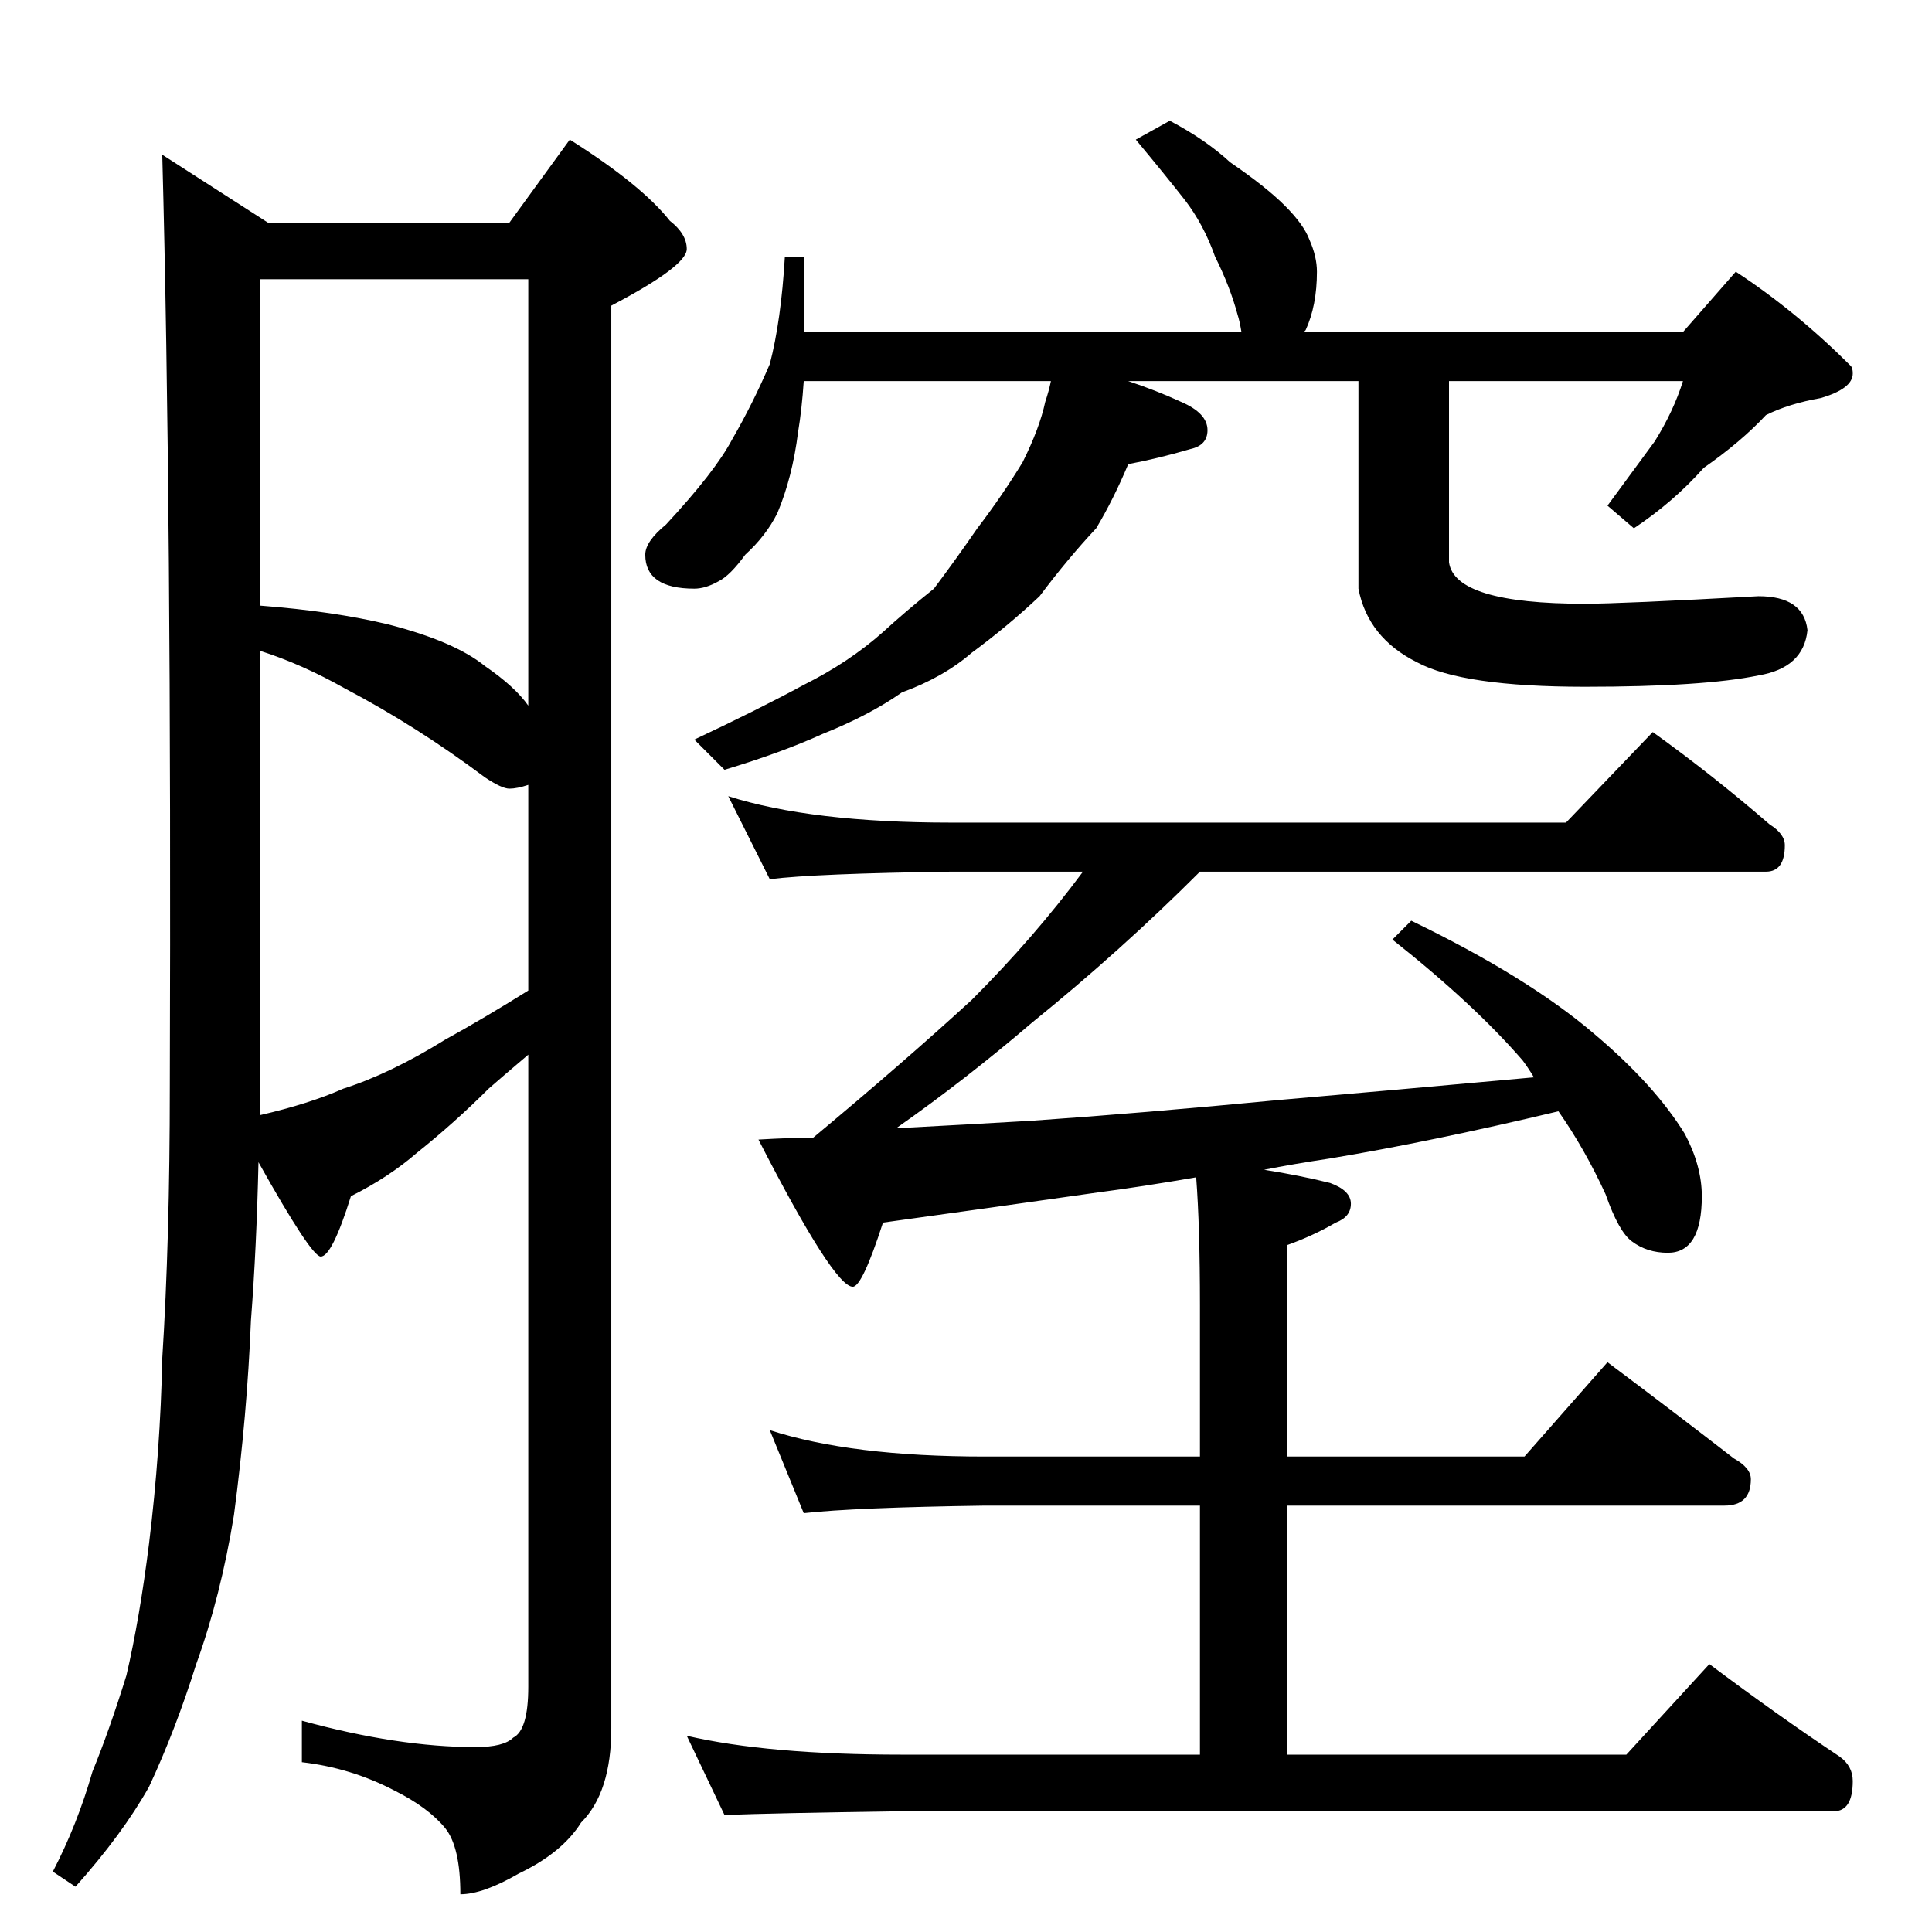 <?xml version="1.0" standalone="no"?>
<!DOCTYPE svg PUBLIC "-//W3C//DTD SVG 1.1//EN" "http://www.w3.org/Graphics/SVG/1.1/DTD/svg11.dtd" >
<svg xmlns="http://www.w3.org/2000/svg" xmlns:xlink="http://www.w3.org/1999/xlink" version="1.1" viewBox="0 -204 1024 1024">
  <g transform="matrix(1 0 0 -1 0 820)">
   <path fill="currentColor"
d="M86 942l56 -36h128l32 44q38 -24 53 -43q9 -7 9 -15q0 -9 -40 -30v-754q0 -34 -16 -50q-10 -16 -33 -27q-19 -11 -31 -11q0 25 -8 35q-9 11 -27 20q-23 12 -49 15v22q51 -14 92 -14q15 0 20 5q8 4 8 27v335q-13 -11 -21 -18q-18 -18 -38 -34q-15 -13 -35 -23
q-10 -32 -16 -32q-5 0 -33 50q-1 -45 -4 -84q-2 -50 -9 -103q-7 -43 -20 -79q-11 -35 -25 -65q-14 -25 -39 -53l-12 8q13 25 21 53q9 22 18 51q7 30 12 70q6 49 7 98q4 63 4 144q1 308 -4 494zM138 433q26 6 44 14q25 8 54 26q20 11 44 26v109q-6 -2 -10 -2t-13 6
q-36 27 -74 47q-23 13 -45 20v-246zM138 703q39 -3 68 -10q35 -9 51 -22q16 -11 23 -21v226h-142v-173zM620 960q19 -10 32 -22q19 -13 29 -23t13 -18q4 -9 4 -17q0 -18 -6 -31l-1 -1h201l28 32q32 -21 61 -50q1 -1 1 -4q0 -8 -17 -13q-17 -3 -29 -9q-13 -14 -33 -28
q-16 -18 -37 -32l-14 12q14 19 25 34q10 16 15 32h-124v-96q3 -22 72 -22q19 0 92 4q24 0 26 -18q-2 -20 -26 -24q-29 -6 -92 -6q-65 0 -89 13q-26 13 -31 39v110h-122q15 -5 28 -11q14 -6 14 -15q0 -8 -9 -10q-17 -5 -33 -8q-8 -19 -17 -34q-15 -16 -30 -36
q-17 -16 -36 -30q-15 -13 -37 -21q-17 -12 -42 -22q-22 -10 -52 -19l-16 16q34 16 58 29q24 12 42 28q12 11 27 23q12 16 23 32q13 17 24 35q9 18 12 32q2 6 3 11h-131q-1 -15 -3 -27q-3 -24 -11 -43q-6 -12 -17 -22q-8 -11 -14 -14q-7 -4 -13 -4q-26 0 -26 18q0 7 11 16
q26 28 35 45q11 19 20 40q6 23 8 57h10v-40h232q-1 6 -2 9q-4 15 -12 31q-6 17 -16 30q-11 14 -26 32zM386 602q44 -14 118 -14h326l46 48q32 -23 62 -49q8 -5 8 -11q0 -14 -10 -14h-300q-42 -42 -89 -80q-35 -30 -72 -56q38 2 72 4q58 4 131 11q58 5 135 12q-3 5 -6 9
q-26 30 -69 64l10 10q62 -30 97 -60q32 -27 48 -53q9 -17 9 -33q0 -30 -18 -30q-11 0 -19 6q-7 5 -14 25q-11 24 -25 44q-67 -16 -121 -25q-20 -3 -35 -6q19 -3 35 -7q11 -4 11 -11t-8 -10q-12 -7 -26 -12v-112h126l44 50q36 -27 67 -51q9 -5 9 -11q0 -14 -14 -14h-232v-132
h180l44 48q36 -27 69 -49q7 -5 7 -13q0 -16 -10 -16h-494q-69 -1 -94 -2l-20 42q43 -10 114 -10h158v132h-114q-69 -1 -96 -4l-18 44q43 -14 114 -14h114v80q0 42 -2 68q-29 -5 -52 -8q-56 -8 -114 -16q-11 -34 -16 -34q-10 0 -50 78q17 1 29 1q48 40 84 73q33 33 59 68h-70
q-72 -1 -96 -4z" />
  </g>

</svg>
